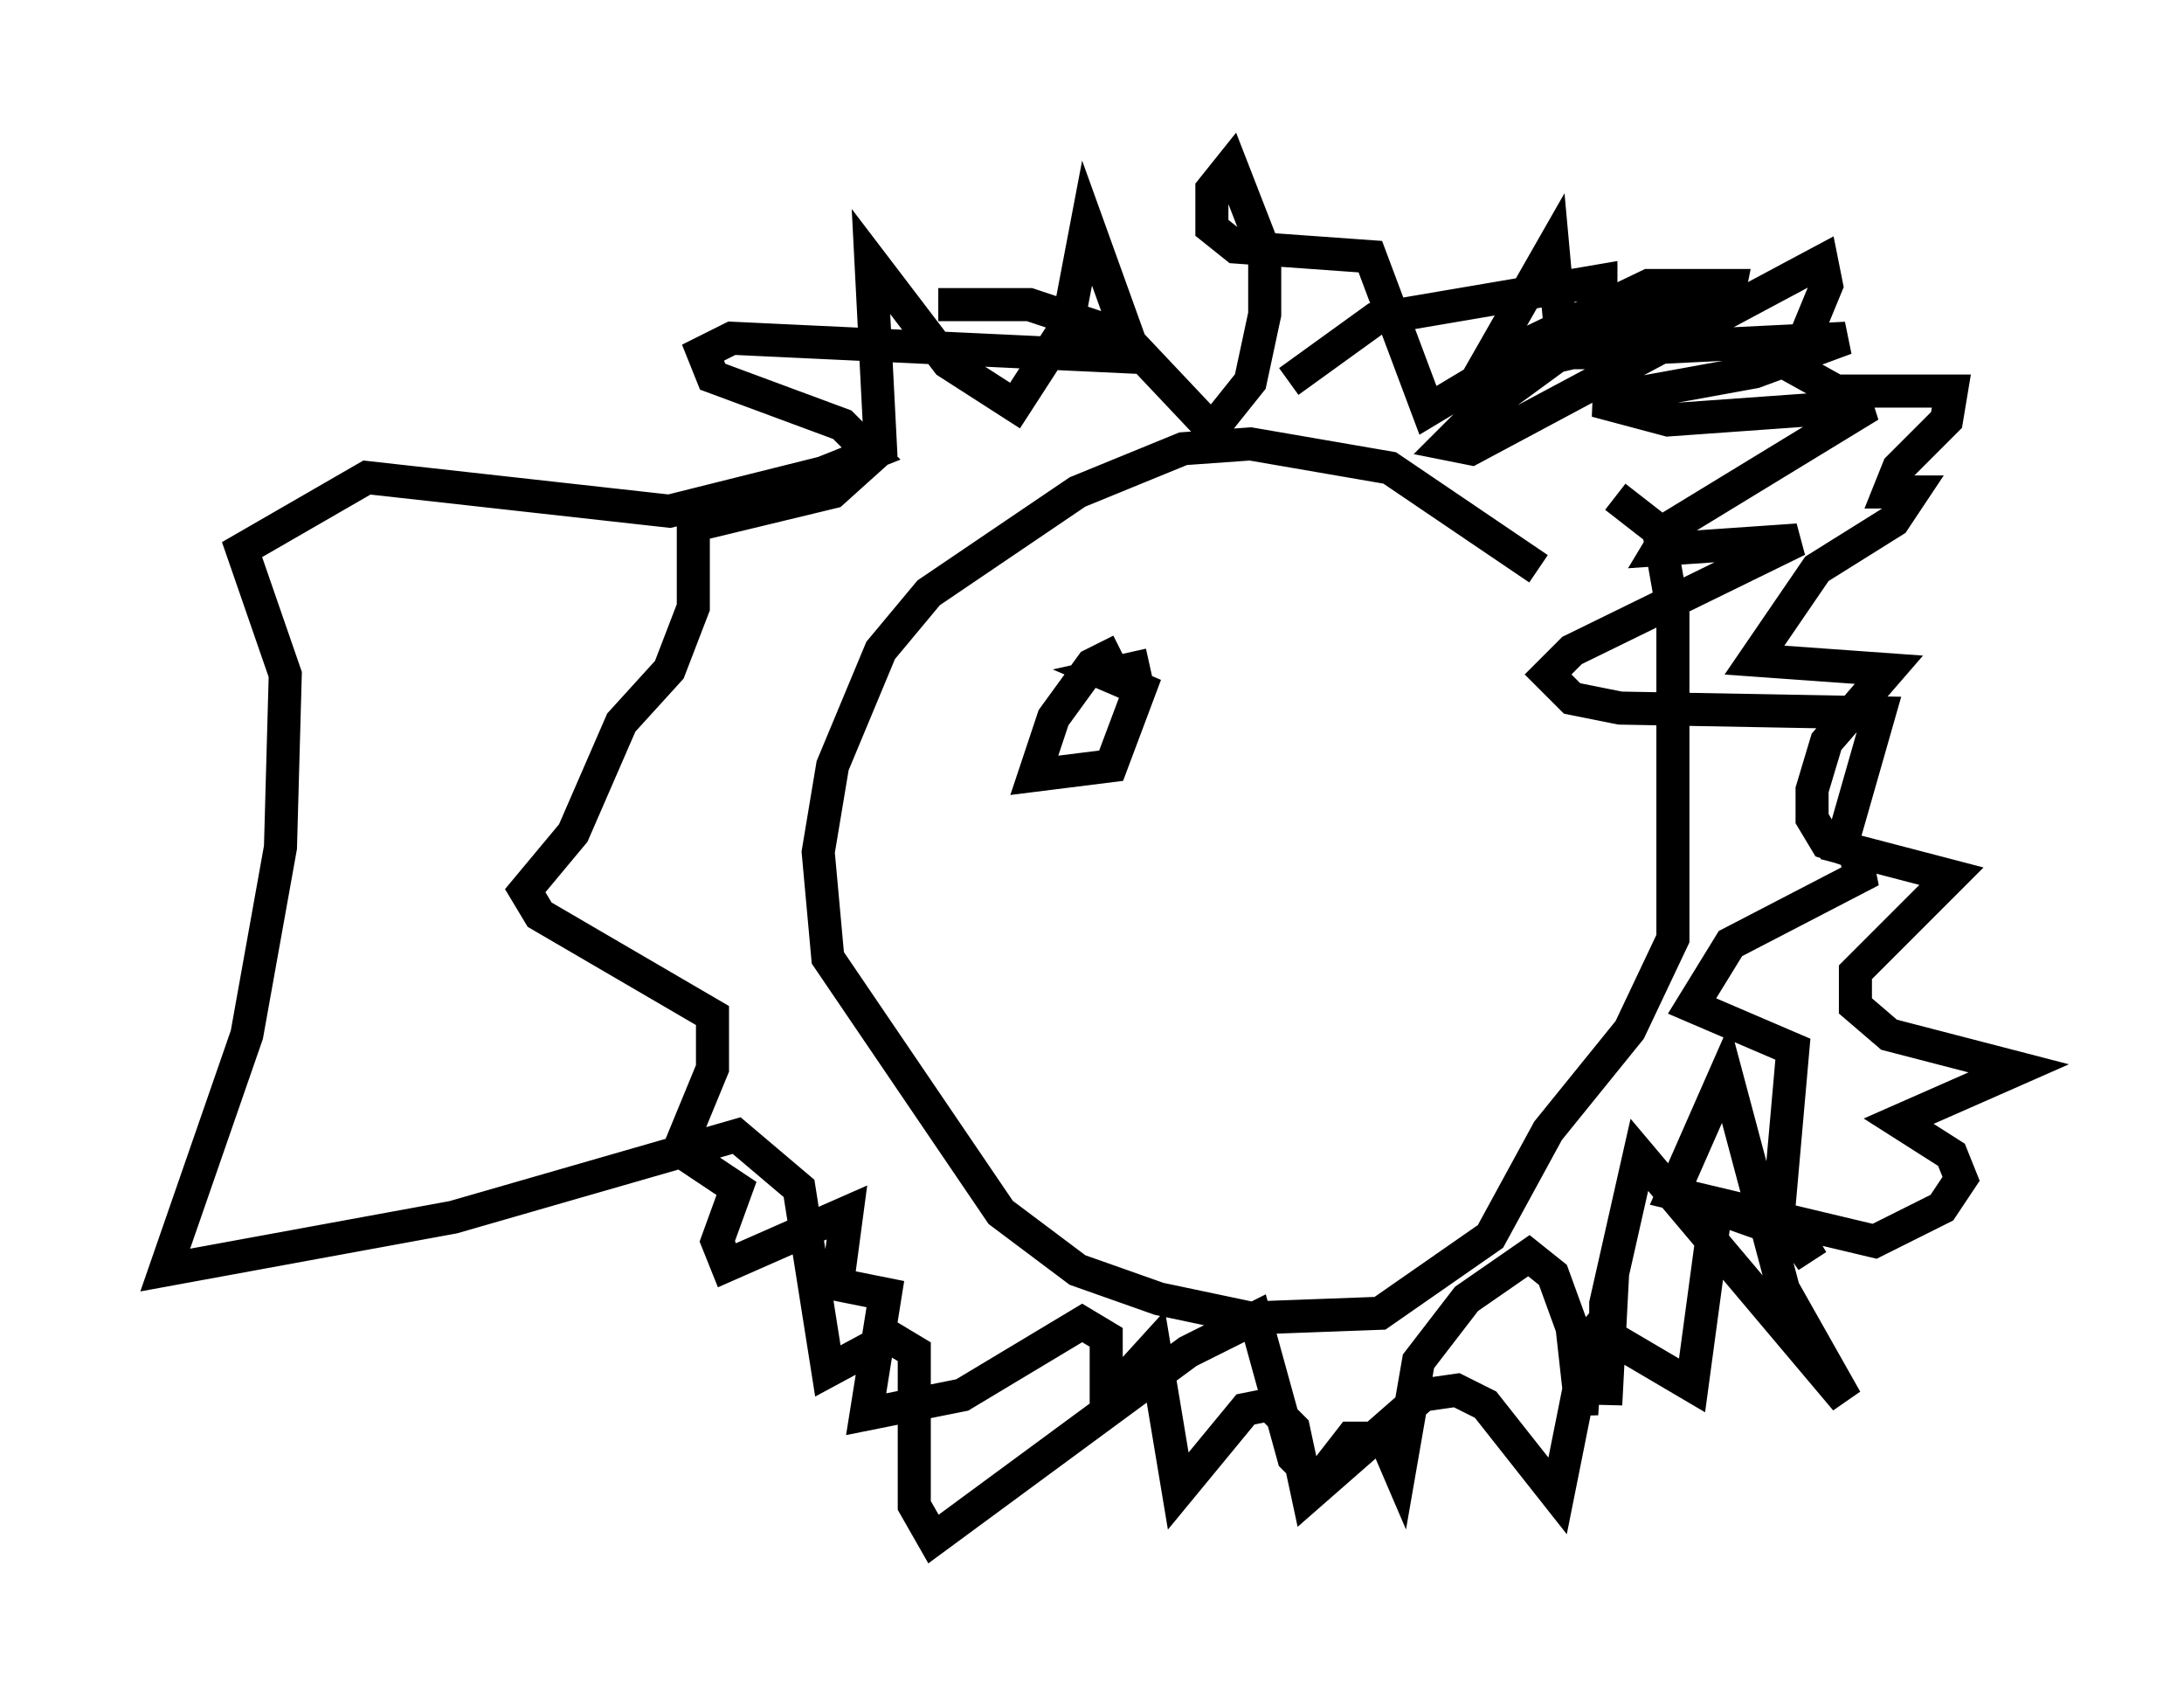 <?xml version="1.0" encoding="utf-8" ?>
<svg baseProfile="full" height="51.542" version="1.1" width="66.067" xmlns="http://www.w3.org/2000/svg" xmlns:ev="http://www.w3.org/2001/xml-events" xmlns:xlink="http://www.w3.org/1999/xlink"><defs /><rect fill="white" height="51.542" width="66.067" x="0" y="0" /><path d="M47.994, 18.944 m-1.453, -1.743 l-4.503, -3.05 -4.212, -0.726 l-2.034, 0.145 -3.196, 1.307 l-4.503, 3.05 -1.453, 1.743 l-1.453, 3.486 -0.436, 2.615 l0.291, 3.196 5.229, 7.698 l2.324, 1.743 2.469, 0.872 l2.76, 0.581 3.922, -0.145 l3.341, -2.324 1.743, -3.196 l2.469, -3.05 1.307, -2.76 l0.0, -9.877 -0.436, -2.469 l-1.307, -1.017 m-9.877, -3.486 l2.615, -1.888 6.827, -1.162 l0.0, 1.307 -3.777, 2.76 l-0.872, 0.872 0.726, 0.145 l10.603, -5.665 0.145, 0.726 l-1.017, 2.469 1.307, 0.726 l3.486, 0.0 -0.145, 0.872 l-1.453, 1.453 -0.291, 0.726 l0.726, 0.0 -0.581, 0.872 l-2.324, 1.453 -1.888, 2.76 l4.067, 0.291 -1.888, 2.179 l-0.436, 1.453 0.0, 0.872 l0.436, 0.726 0.872, 0.291 l0.145, 0.726 -3.922, 2.034 l-1.162, 1.888 3.05, 1.307 l-0.436, 4.939 1.017, 1.453 l-0.436, -0.726 -2.469, -0.872 l-0.726, 5.374 -2.469, -1.453 l-0.726, 0.436 -0.872, 4.358 l-2.179, -2.76 -0.872, -0.436 l-1.017, 0.145 -3.486, 3.05 l-0.436, -2.034 -0.726, -0.726 l-0.726, 0.145 -2.034, 2.469 l-0.726, -4.358 -1.453, 1.598 l0.0, -1.888 -0.726, -0.436 l-3.631, 2.179 -2.905, 0.581 l0.581, -3.631 -1.453, -0.291 l0.291, -2.179 -3.631, 1.598 l-0.291, -0.726 0.581, -1.598 l-1.743, -1.162 1.017, -2.469 l0.0, -1.598 -5.229, -3.05 l-0.436, -0.726 1.453, -1.743 l1.453, -3.341 1.453, -1.598 l0.726, -1.888 0.0, -2.469 l4.212, -1.017 1.453, -1.307 l-0.291, -5.665 2.324, 3.05 l2.034, 1.307 1.598, -2.469 l0.581, -3.05 1.307, 3.631 l2.469, 2.615 1.162, -1.453 l0.436, -2.034 0.0, -1.888 l-1.017, -2.615 -0.581, 0.726 l0.0, 1.162 0.726, 0.581 l4.067, 0.291 1.743, 4.648 l1.453, -0.872 2.324, -4.067 l0.291, 3.196 2.324, 0.0 l2.615, -1.307 0.145, -0.726 l-2.469, 0.0 -3.631, 1.743 l-0.581, 0.726 3.777, -0.872 l3.196, -1.453 -5.665, 1.888 l8.86, -0.436 -2.76, 1.017 l-4.793, 0.872 2.179, 0.581 l6.101, -0.436 -5.955, 3.631 l-0.436, 0.726 4.212, -0.291 l-6.827, 3.341 -0.726, 0.726 l0.726, 0.726 1.453, 0.291 l7.844, 0.145 -1.162, 4.067 l3.341, 0.872 -2.905, 2.905 l0.0, 1.017 1.017, 0.872 l3.922, 1.017 -3.631, 1.598 l1.598, 1.017 0.291, 0.726 l-0.581, 0.872 -2.034, 1.017 l-6.101, -1.453 1.598, -3.631 l1.743, 6.536 1.888, 3.341 l-6.246, -7.408 -1.017, 4.503 l0.0, 3.05 0.145, -2.76 l-0.726, 0.872 -0.145, 2.179 l-0.291, -2.615 -0.581, -1.598 l-0.726, -0.581 -1.888, 1.307 l-1.453, 1.888 -0.581, 3.341 l-0.436, -1.017 -1.017, 0.0 l-1.017, 1.307 -0.726, -0.726 l-1.162, -4.212 -2.034, 1.017 l-7.698, 5.665 -0.581, -1.017 l0.0, -4.648 -0.726, -0.436 l-1.888, 1.017 -0.872, -5.52 l-1.888, -1.598 -8.57, 2.469 l-8.715, 1.598 2.469, -7.117 l1.017, -5.665 0.145, -5.229 l-1.307, -3.777 3.777, -2.179 l9.151, 1.017 4.648, -1.162 l1.453, -0.581 -0.872, -0.872 l-3.922, -1.453 -0.291, -0.726 l0.872, -0.436 12.346, 0.581 l-0.726, -0.726 -2.615, -0.872 l-2.76, 0.0 m5.52, 10.458 l-0.872, 0.436 -1.162, 1.598 l-0.581, 1.743 2.324, -0.291 l0.872, -2.324 -1.017, -0.436 l1.307, -0.291 " fill="none" stroke="black" stroke-width="1" /></svg>